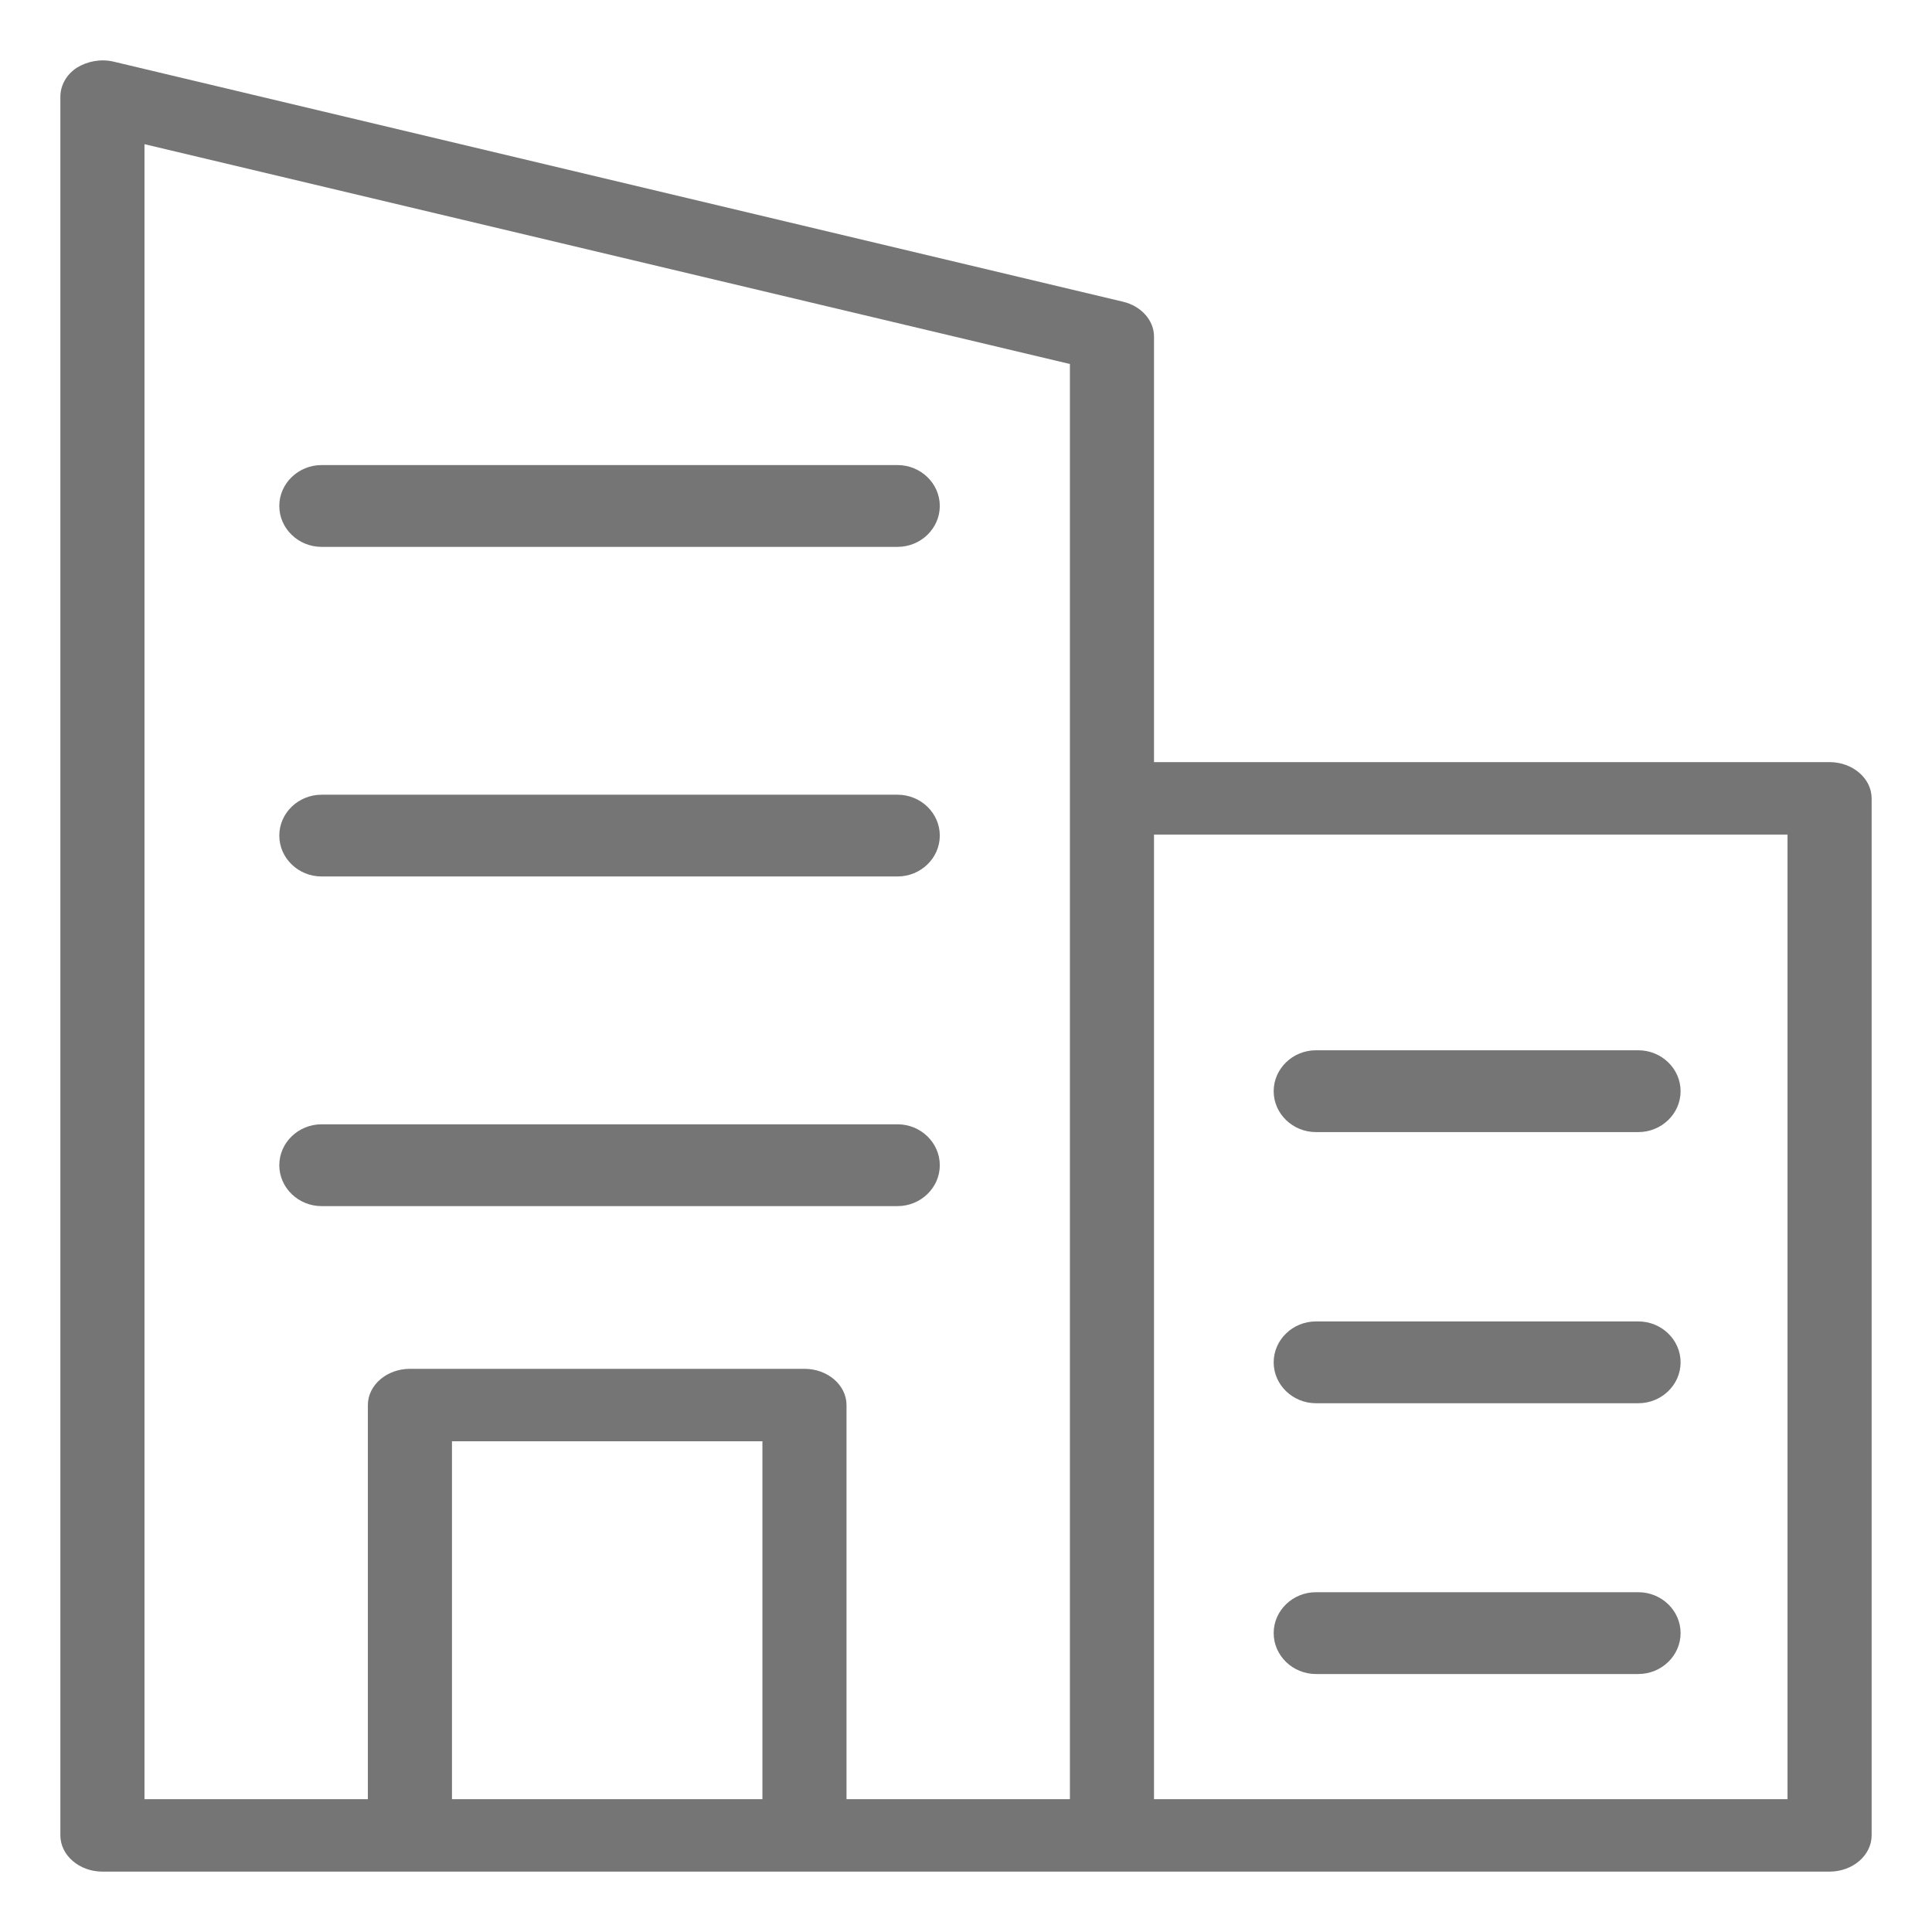 <svg width="32" height="32" viewBox="0 0 32 32" fill="none" xmlns="http://www.w3.org/2000/svg">
<path d="M18.599 4.997L1.878 1.02C1.669 0.972 1.446 1.014 1.272 1.122C1.098 1.236 1 1.416 1 1.602V30.4C1 30.73 1.314 31 1.697 31H30.303C30.686 31 31 30.73 31 30.4V13.223C31 12.893 30.686 12.623 30.303 12.623H19.114V5.573C19.114 5.309 18.905 5.069 18.599 4.997ZM7.486 29.8V23.872H12.628V29.8H7.486ZM17.721 29.8H14.021V23.272C14.021 22.942 13.708 22.672 13.325 22.672H6.79C6.406 22.672 6.093 22.942 6.093 23.272V29.8H2.393V2.388L17.721 6.029V29.8ZM19.114 13.823H29.607V29.8H19.114V13.823Z" fill="#757575"/>
<path d="M5.326 9.058H14.866C15.251 9.058 15.566 8.753 15.566 8.38C15.566 8.008 15.251 7.703 14.866 7.703H5.326C4.941 7.703 4.626 8.008 4.626 8.38C4.626 8.753 4.941 9.058 5.326 9.058Z" fill="#757575"/>
<path d="M5.326 14.517H14.866C15.251 14.517 15.566 14.213 15.566 13.84C15.566 13.467 15.251 13.163 14.866 13.163H5.326C4.941 13.163 4.626 13.467 4.626 13.84C4.626 14.213 4.941 14.517 5.326 14.517Z" fill="#757575"/>
<path d="M5.326 19.977H14.866C15.251 19.977 15.566 19.672 15.566 19.3C15.566 18.927 15.251 18.622 14.866 18.622H5.326C4.941 18.622 4.626 18.927 4.626 19.3C4.626 19.672 4.941 19.977 5.326 19.977Z" fill="#757575"/>
<path d="M27.136 17.396H21.796C21.411 17.396 21.096 17.701 21.096 18.074C21.096 18.446 21.411 18.751 21.796 18.751H27.136C27.521 18.751 27.836 18.446 27.836 18.074C27.836 17.701 27.521 17.396 27.136 17.396Z" fill="#757575"/>
<path d="M27.136 21.887H21.796C21.411 21.887 21.096 22.192 21.096 22.565C21.096 22.937 21.411 23.242 21.796 23.242H27.136C27.521 23.242 27.836 22.937 27.836 22.565C27.836 22.192 27.521 21.887 27.136 21.887Z" fill="#757575"/>
<path d="M27.136 26.372H21.796C21.411 26.372 21.096 26.677 21.096 27.049C21.096 27.422 21.411 27.727 21.796 27.727H27.136C27.521 27.727 27.836 27.422 27.836 27.049C27.836 26.677 27.521 26.372 27.136 26.372Z" fill="#757575"/>
</svg>
